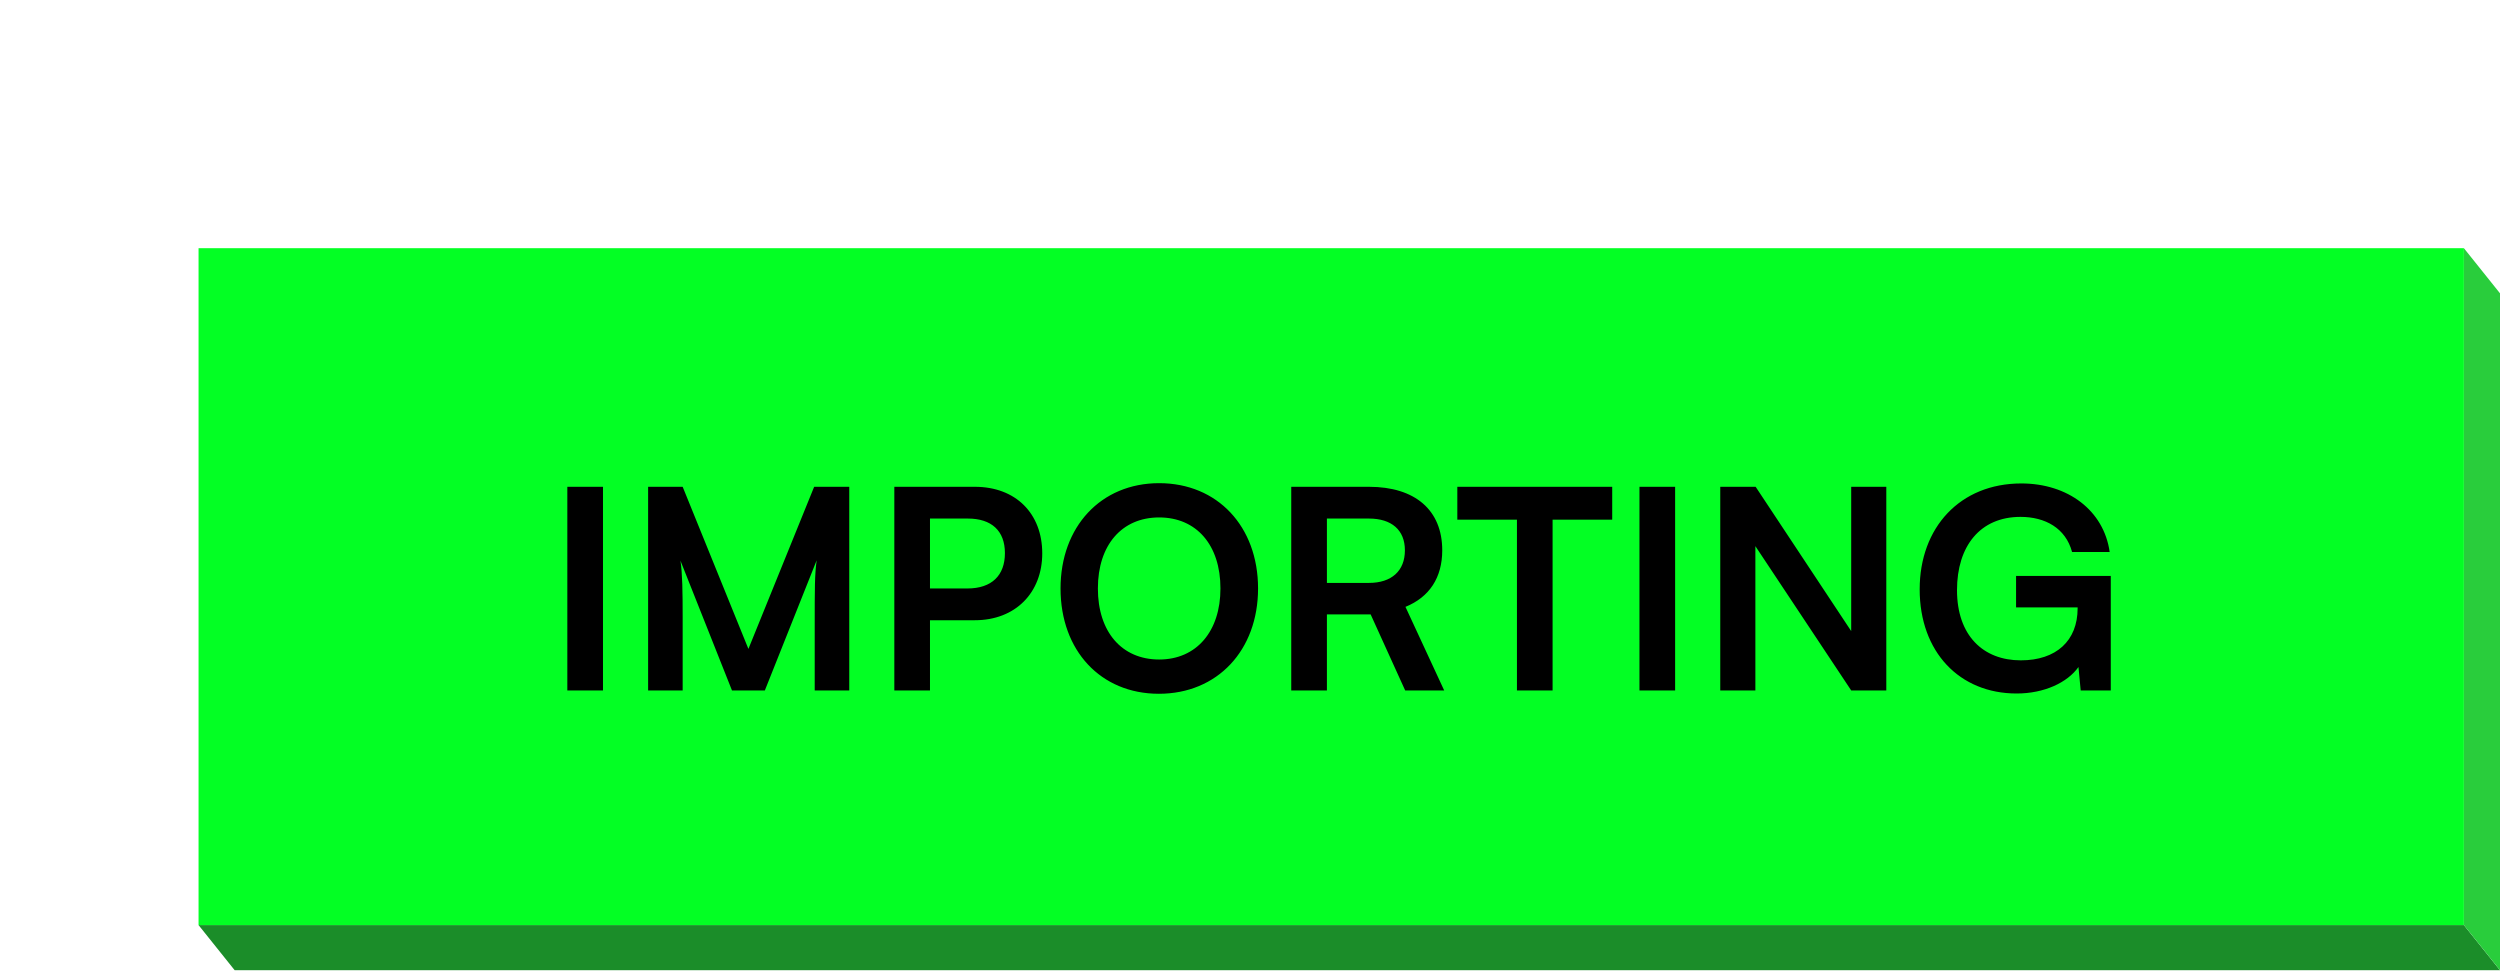 <svg width="277" height="108" viewBox="0 0 277 108" fill="none" xmlns="http://www.w3.org/2000/svg">
<path d="M26 107.5L276.999 107.5L273 102.5L22 102.5L26 107.5Z" fill="#1B8D29"/>
<path d="M273 102.5L273 27.5L277 32.5L277 107.501L273 102.5Z" fill="#29CD3C"/>
<rect x="22" y="27.5" width="251" height="75" fill="#03FF24"/>
<path d="M66.811 53.937V76.5H62.86V53.937H66.811ZM75.639 76.5H71.812V53.937H75.639L82.924 71.901L90.208 53.937H94.098V76.5H90.27V69.555C90.27 65.018 90.27 63.691 90.486 62.085L84.745 76.5H81.103L75.392 62.116C75.609 63.474 75.639 65.604 75.639 68.413V76.5ZM108.012 68.722H103.042V76.5H99.091V53.937H108.012C112.549 53.937 115.481 56.9 115.481 61.314C115.481 65.666 112.518 68.722 108.012 68.722ZM107.24 57.456H103.042V65.203H107.178C109.895 65.203 111.345 63.752 111.345 61.283C111.345 58.814 109.864 57.456 107.24 57.456ZM139.393 65.203C139.393 72.055 134.886 76.87 128.404 76.87C121.953 76.87 117.508 72.086 117.508 65.203C117.508 58.351 121.984 53.535 128.435 53.535C134.886 53.535 139.393 58.32 139.393 65.203ZM135.226 65.203C135.226 60.388 132.571 57.332 128.435 57.332C124.299 57.332 121.645 60.388 121.645 65.203C121.645 70.018 124.299 73.074 128.435 73.074C132.571 73.074 135.226 69.956 135.226 65.203ZM147.021 76.5H143.07V53.937H151.682C156.805 53.937 159.8 56.529 159.8 60.974C159.8 63.999 158.38 66.16 155.725 67.24L160.016 76.5H155.694L151.867 68.073H147.021V76.5ZM147.021 57.456V64.586H151.682C154.182 64.586 155.663 63.258 155.663 60.974C155.663 58.721 154.182 57.456 151.682 57.456H147.021ZM161.471 57.579V53.937H178.633V57.579H172.027V76.5H168.077V57.579H161.471ZM185.604 53.937V76.5H181.653V53.937H185.604ZM194.495 76.5H190.605V53.937H194.525L205.113 69.925V53.937H209.002V76.5H205.113L194.495 60.511V76.5ZM223.873 57.27C219.398 57.27 216.836 60.511 216.836 65.388C216.836 70.419 219.737 73.166 223.904 73.166C227.824 73.166 230.201 71.006 230.201 67.394V67.302H223.38V63.814H233.874V76.5H230.541L230.294 73.907C229.059 75.636 226.497 76.84 223.441 76.84C217.114 76.84 212.7 72.24 212.7 65.296C212.7 58.443 217.175 53.566 223.966 53.566C229.121 53.566 233.103 56.56 233.751 61.159H229.584C228.874 58.505 226.59 57.27 223.873 57.27Z" fill="black"/>
</svg>
